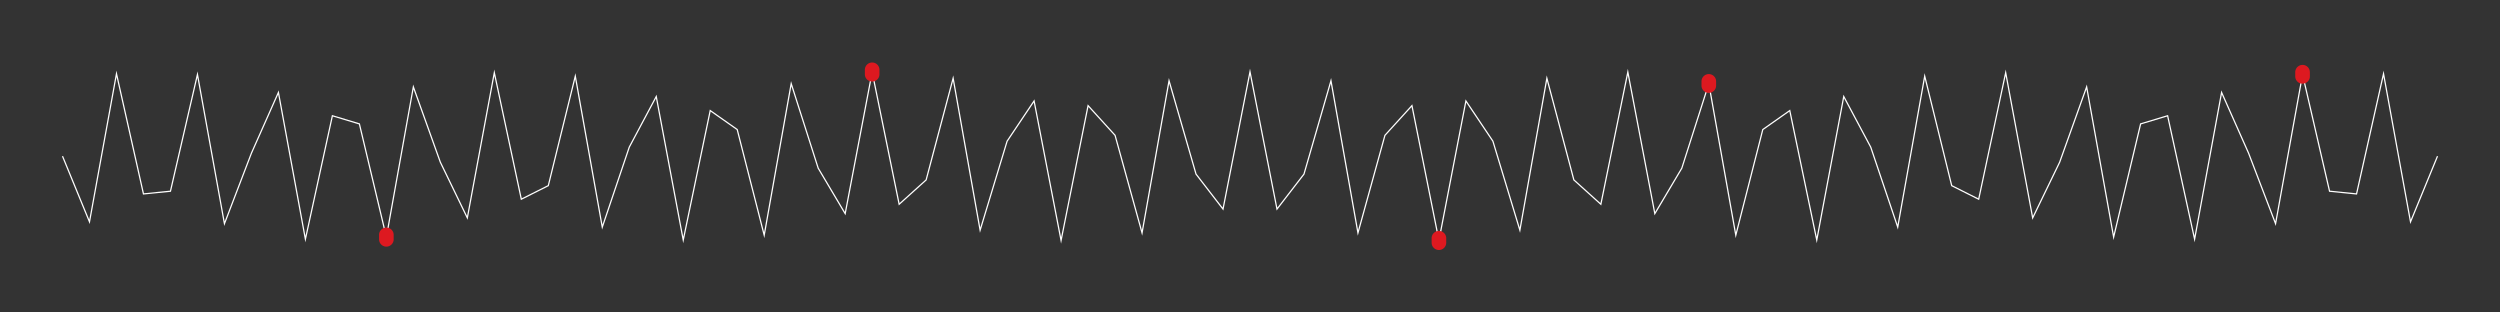 <svg id="Chart" xmlns="http://www.w3.org/2000/svg" viewBox="0 0 2000 250"><rect x="0" y="0" width="2000" height="250" fill="#333333" stroke="none"/><defs><style>.cls-1{fill:none;stroke:#fff;stroke-miterlimit:10;}.cls-2{fill:#dd1920;}</style></defs><polyline class="cls-1" points="1950 124.94 1928.41 177.47 1906.82 59 1885.23 155.14 1863.64 152.97 1842.05 59.56 1820.45 178.95 1798.86 122.53 1777.27 73.94 1755.68 191.34 1734.09 92.6 1712.5 99.11 1690.91 189.68 1669.32 69.51 1647.73 129.75 1626.14 174.32 1604.55 58.15 1582.95 159.37 1561.36 148.52 1539.77 60.91 1518.18 181.7 1496.59 117.72 1475 77.22 1453.41 192.02 1431.82 88.45 1410.23 103.63 1388.64 188.16 1367.05 66.91 1345.45 134.54 1323.86 170.91 1302.27 57.63 1280.68 163.42 1259.09 143.94 1237.5 62.6 1215.91 184.16 1194.32 112.95 1172.73 80.75 1151.14 192.37 1129.55 84.5 1107.95 108.25 1086.36 186.31 1064.77 64.6 1043.18 139.28 1021.59 167.27 1000 57.46 978.41 167.27 956.82 139.28 935.23 64.6 913.64 186.31 892.05 108.25 870.46 84.5 848.86 192.37 827.27 80.75 805.68 112.95 784.09 184.16 762.5 62.6 740.91 143.94 719.32 163.42 697.73 57.63 676.14 170.91 654.55 134.54 632.96 66.91 611.36 188.16 589.77 103.63 568.18 88.45 546.59 192.02 525 77.22 503.41 117.72 481.82 181.7 460.23 60.91 438.64 148.52 417.05 159.37 395.45 58.15 373.86 174.32 352.27 129.75 330.68 69.51 309.09 189.68 287.5 99.11 265.91 92.6 244.32 191.34 222.73 73.94 201.14 122.53 179.55 178.95 157.96 59.56 136.36 152.97 114.77 155.14 93.18 59 71.59 177.47 50 124.94"/><path class="cls-2" d="M697.73,50a5.84,5.84,0,0,0-5.84,5.84v3.58a5.84,5.84,0,0,0,11.68,0V55.84A5.85,5.85,0,0,0,697.73,50Z"/><path class="cls-2" d="M309.09,182.05a5.83,5.83,0,0,0-5.84,5.84v3.58a5.84,5.84,0,0,0,11.68,0v-3.58A5.83,5.83,0,0,0,309.09,182.05Z"/><path class="cls-2" d="M1151.14,184.74a5.83,5.83,0,0,0-5.84,5.84v3.58a5.84,5.84,0,1,0,11.68,0v-3.58A5.84,5.84,0,0,0,1151.14,184.74Z"/><path class="cls-2" d="M1842.05,51.92a5.85,5.85,0,0,0-5.85,5.85v3.58a5.85,5.85,0,0,0,11.69,0V57.77A5.85,5.85,0,0,0,1842.05,51.92Z"/><path class="cls-2" d="M1367.05,59.27a5.85,5.85,0,0,0-5.85,5.85V68.7a5.85,5.85,0,0,0,11.69,0V65.12A5.85,5.85,0,0,0,1367.05,59.27Z"/></svg>
